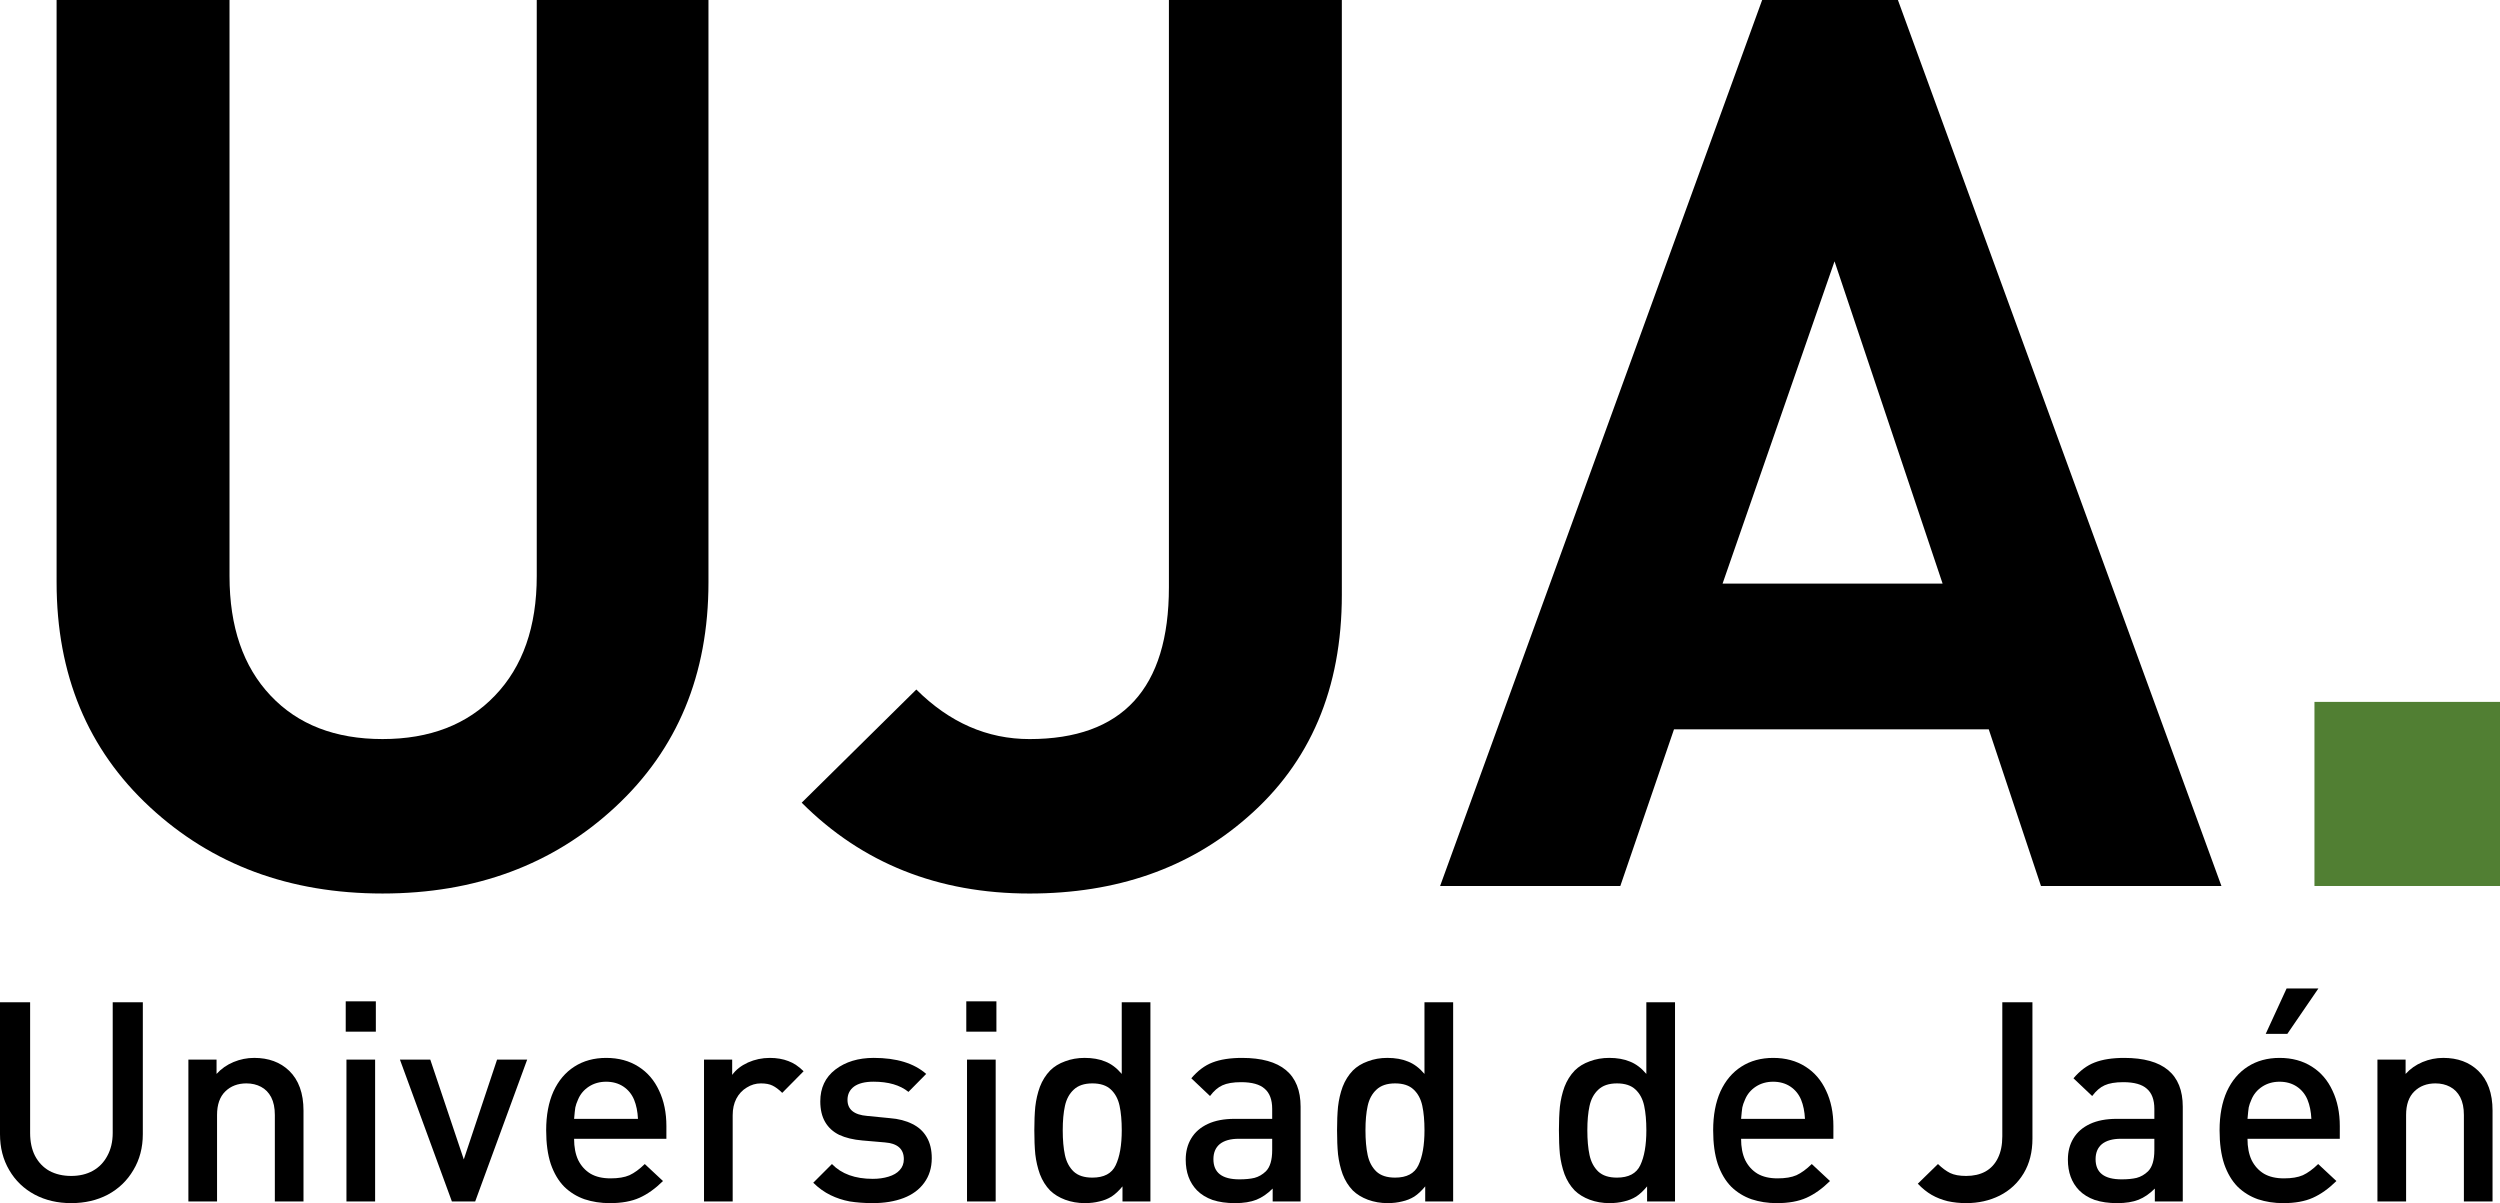 <?xml version="1.0" encoding="UTF-8" standalone="no"?>
<svg
   xmlns:dc="http://purl.org/dc/elements/1.1/"
   xmlns:cc="http://creativecommons.org/ns#"
   xmlns:rdf="http://www.w3.org/1999/02/22-rdf-syntax-ns#"
   xmlns:svg="http://www.w3.org/2000/svg"
   xmlns="http://www.w3.org/2000/svg"
   xmlns:xlink="http://www.w3.org/1999/xlink"
   xmlns:sodipodi="http://sodipodi.sourceforge.net/DTD/sodipodi-0.dtd"
   xmlns:inkscape="http://www.inkscape.org/namespaces/inkscape"
   width="160.837pt"
   height="77.404pt"
   viewBox="0 0 160.837 77.404"
   version="1.2"
   id="svg144"
   sodipodi:docname="uja.svg"
   inkscape:version="0.92.4 (5da689c313, 2019-01-14)">
  <sodipodi:namedview
     pagecolor="#ffffff"
     bordercolor="#666666"
     borderopacity="1"
     objecttolerance="10"
     gridtolerance="10"
     guidetolerance="10"
     inkscape:pageopacity="0"
     inkscape:pageshadow="2"
     inkscape:window-width="1680"
     inkscape:window-height="987"
     id="namedview146"
     showgrid="false"
     inkscape:zoom="2.486016"
     inkscape:cx="149.98426"
     inkscape:cy="43.280346"
     inkscape:window-x="-8"
     inkscape:window-y="-8"
     inkscape:window-maximized="1"
     inkscape:current-layer="svg144"
     fit-margin-top="0"
     fit-margin-left="0"
     fit-margin-right="0"
     fit-margin-bottom="0" />
  <defs
     id="defs69">
    <g
       id="g67">
      <symbol
         overflow="visible"
         id="glyph0-0"
         style="overflow:visible">
        <path
           style="stroke:none"
           d="M 5.047,0 V -64.281 H 35.062 V 0 Z M 10,-5.047 H 30.016 V -59.312 H 10 Z m 0,0"
           id="path10"
           inkscape:connector-curvature="0" />
      </symbol>
      <symbol
         overflow="visible"
         id="glyph0-1"
         style="overflow:visible">
        <path
           style="stroke:none"
           d="m 47.703,-19.531 c 0,5.93 -2,10.746 -6,14.453 -4,3.711 -8.992,5.562 -14.969,5.562 -5.98,0 -10.969,-1.852 -14.969,-5.562 -4,-3.707 -6,-8.523 -6,-14.453 V -57 h 11.125 v 37.062 c 0,3.262 0.879,5.824 2.641,7.688 1.758,1.867 4.16,2.797 7.203,2.797 3.039,0 5.453,-0.93 7.234,-2.797 1.789,-1.863 2.688,-4.426 2.688,-7.688 V -57 h 11.047 z m 0,0"
           id="path13"
           inkscape:connector-curvature="0" />
      </symbol>
      <symbol
         overflow="visible"
         id="glyph0-2"
         style="overflow:visible">
        <path
           style="stroke:none"
           d="m 34.984,-18.734 c 0,6.031 -2.031,10.809 -6.094,14.328 -3.73,3.262 -8.398,4.891 -14,4.891 -5.875,0 -10.762,-1.945 -14.656,-5.844 l 7.375,-7.281 c 2.133,2.125 4.562,3.188 7.281,3.188 5.977,0 8.969,-3.254 8.969,-9.766 V -57 h 11.125 z m 0,0"
           id="path16"
           inkscape:connector-curvature="0" />
      </symbol>
      <symbol
         overflow="visible"
         id="glyph0-3"
         style="overflow:visible">
        <path
           style="stroke:none"
           d="M 50.672,0 H 39.062 l -3.359,-10.078 h -20.25 L 12,0 H 0.406 L 21.125,-57 h 8.734 z M 32.734,-19.453 25.781,-40.188 18.578,-19.453 Z m 0,0"
           id="path19"
           inkscape:connector-curvature="0" />
      </symbol>
      <symbol
         overflow="visible"
         id="glyph0-4"
         style="overflow:visible">
        <path
           style="stroke:none"
           d="M 17.375,0 H 5.438 V -11.844 H 17.375 Z m 0,0"
           id="path22"
           inkscape:connector-curvature="0" />
      </symbol>
      <symbol
         overflow="visible"
         id="glyph0-5"
         style="overflow:visible">
        <path
           style="stroke:none"
           d=""
           id="path25"
           inkscape:connector-curvature="0" />
      </symbol>
      <symbol
         overflow="visible"
         id="glyph1-0"
         style="overflow:visible">
        <path
           style="stroke:none"
           d="m 2.25,0 v -11.25 h 9 V 0 Z m 8.703,-0.297 v -10.656 h -8.406 v 10.656 z m 0,0"
           id="path28"
           inkscape:connector-curvature="0" />
      </symbol>
      <symbol
         overflow="visible"
         id="glyph1-1"
         style="overflow:visible">
        <path
           style="stroke:none"
           d="m 10.672,-4.328 c 0,0.867 -0.203,1.637 -0.609,2.312 C 9.664,-1.336 9.117,-0.812 8.422,-0.438 7.723,-0.07 6.938,0.109 6.062,0.109 5.195,0.109 4.414,-0.07 3.719,-0.438 3.02,-0.812 2.473,-1.336 2.078,-2.016 1.68,-2.691 1.484,-3.461 1.484,-4.328 V -12.812 h 1.938 v 8.406 c 0,0.562 0.102,1.055 0.312,1.469 0.219,0.418 0.523,0.742 0.922,0.969 0.406,0.219 0.875,0.328 1.406,0.328 0.531,0 0.992,-0.109 1.391,-0.328 0.406,-0.227 0.719,-0.551 0.938,-0.969 0.227,-0.414 0.344,-0.906 0.344,-1.469 v -8.406 h 1.938 z m 0,0"
           id="path31"
           inkscape:connector-curvature="0" />
      </symbol>
      <symbol
         overflow="visible"
         id="glyph1-2"
         style="overflow:visible">
        <path
           style="stroke:none"
           d="M 8.859,0 H 7.016 V -5.562 C 7.016,-6.02 6.938,-6.398 6.781,-6.703 6.625,-7.004 6.406,-7.227 6.125,-7.375 5.852,-7.52 5.539,-7.594 5.188,-7.594 c -0.555,0 -1.008,0.172 -1.359,0.516 -0.355,0.344 -0.531,0.852 -0.531,1.516 V 0 h -1.844 v -9.125 h 1.812 v 0.922 c 0.301,-0.332 0.664,-0.586 1.094,-0.766 0.426,-0.176 0.867,-0.266 1.328,-0.266 0.926,0 1.676,0.277 2.25,0.828 0.613,0.594 0.922,1.449 0.922,2.562 z m 0,0"
           id="path34"
           inkscape:connector-curvature="0" />
      </symbol>
      <symbol
         overflow="visible"
         id="glyph1-3"
         style="overflow:visible">
        <path
           style="stroke:none"
           d="M 3.344,-10.922 H 1.406 V -12.875 h 1.938 z M 3.297,0 h -1.844 v -9.125 h 1.844 z m 0,0"
           id="path37"
           inkscape:connector-curvature="0" />
      </symbol>
      <symbol
         overflow="visible"
         id="glyph1-4"
         style="overflow:visible">
        <path
           style="stroke:none"
           d="M 8.328,-9.125 4.984,0 h -1.5 L 0.141,-9.125 H 2.094 L 4.25,-2.703 6.391,-9.125 Z m 0,0"
           id="path40"
           inkscape:connector-curvature="0" />
      </symbol>
      <symbol
         overflow="visible"
         id="glyph1-5"
         style="overflow:visible">
        <path
           style="stroke:none"
           d="m 8.734,-4.031 h -5.938 c 0,0.531 0.086,0.992 0.266,1.375 0.188,0.375 0.453,0.668 0.797,0.875 0.344,0.199 0.77,0.297 1.281,0.297 0.5,0 0.906,-0.066 1.219,-0.203 C 6.672,-1.832 7,-2.07 7.344,-2.406 l 1.172,1.094 c -0.5,0.492 -1.008,0.852 -1.516,1.078 -0.512,0.23 -1.148,0.344 -1.906,0.344 -0.586,0 -1.125,-0.086 -1.625,-0.25 -0.5,-0.176 -0.938,-0.445 -1.312,-0.812 C 1.789,-1.328 1.504,-1.812 1.297,-2.406 1.098,-3.008 1,-3.734 1,-4.578 c 0,-0.969 0.156,-1.801 0.469,-2.5 0.32,-0.695 0.77,-1.227 1.344,-1.594 0.582,-0.375 1.266,-0.562 2.047,-0.562 0.801,0 1.492,0.188 2.078,0.562 0.582,0.367 1.023,0.883 1.328,1.547 0.312,0.656 0.469,1.418 0.469,2.281 z M 6.906,-5.312 c -0.023,-0.469 -0.105,-0.879 -0.25,-1.234 -0.148,-0.352 -0.375,-0.633 -0.688,-0.844 -0.312,-0.207 -0.684,-0.312 -1.109,-0.312 -0.418,0 -0.789,0.105 -1.109,0.312 -0.324,0.211 -0.559,0.492 -0.703,0.844 -0.086,0.188 -0.141,0.355 -0.172,0.5 -0.023,0.137 -0.047,0.383 -0.078,0.734 z m 0,0"
           id="path43"
           inkscape:connector-curvature="0" />
      </symbol>
      <symbol
         overflow="visible"
         id="glyph1-6"
         style="overflow:visible">
        <path
           style="stroke:none"
           d="m 7.859,-8.375 -1.375,1.391 c -0.219,-0.219 -0.43,-0.375 -0.625,-0.469 -0.188,-0.094 -0.438,-0.141 -0.75,-0.141 -0.324,0 -0.625,0.09 -0.906,0.266 -0.281,0.168 -0.508,0.406 -0.672,0.719 -0.156,0.305 -0.234,0.656 -0.234,1.062 V 0 h -1.844 v -9.125 h 1.812 v 0.984 C 3.504,-8.473 3.844,-8.738 4.281,-8.938 4.719,-9.133 5.188,-9.234 5.688,-9.234 c 0.445,0 0.844,0.07 1.188,0.203 0.344,0.125 0.672,0.344 0.984,0.656 z m 0,0"
           id="path46"
           inkscape:connector-curvature="0" />
      </symbol>
      <symbol
         overflow="visible"
         id="glyph1-7"
         style="overflow:visible">
        <path
           style="stroke:none"
           d="m 8.203,-2.781 c 0,0.617 -0.164,1.141 -0.484,1.578 C 7.406,-0.766 6.961,-0.438 6.391,-0.219 5.816,0 5.156,0.109 4.406,0.109 3.863,0.109 3.367,0.07 2.922,0 2.484,-0.082 2.07,-0.219 1.688,-0.406 1.301,-0.594 0.93,-0.859 0.578,-1.203 L 1.781,-2.406 c 0.613,0.637 1.488,0.953 2.625,0.953 0.375,0 0.711,-0.047 1.016,-0.141 0.312,-0.094 0.551,-0.234 0.719,-0.422 C 6.316,-2.203 6.406,-2.438 6.406,-2.719 6.406,-3.375 6,-3.734 5.188,-3.797 l -1.453,-0.125 C 3.148,-3.973 2.656,-4.094 2.25,-4.281 1.852,-4.477 1.551,-4.754 1.344,-5.109 1.133,-5.473 1.031,-5.914 1.031,-6.438 c 0,-0.863 0.32,-1.547 0.969,-2.047 0.656,-0.5 1.477,-0.75 2.469,-0.75 1.469,0 2.594,0.344 3.375,1.031 l -1.141,1.156 c -0.543,-0.438 -1.293,-0.656 -2.25,-0.656 -0.543,0 -0.961,0.105 -1.25,0.312 -0.281,0.211 -0.422,0.496 -0.422,0.859 0,0.617 0.422,0.961 1.266,1.031 L 5.5,-5.359 c 0.562,0.043 1.047,0.168 1.453,0.375 0.406,0.199 0.711,0.48 0.922,0.844 0.219,0.367 0.328,0.82 0.328,1.359 z m 0,0"
           id="path49"
           inkscape:connector-curvature="0" />
      </symbol>
      <symbol
         overflow="visible"
         id="glyph1-8"
         style="overflow:visible">
        <path
           style="stroke:none"
           d="M 8.5,0 H 6.703 V -0.969 C 6.473,-0.688 6.238,-0.469 6,-0.312 5.758,-0.164 5.5,-0.062 5.219,0 4.945,0.07 4.633,0.109 4.281,0.109 3.832,0.109 3.41,0.035 3.016,-0.109 2.629,-0.254 2.305,-0.453 2.047,-0.703 1.766,-0.992 1.547,-1.344 1.391,-1.75 1.242,-2.164 1.145,-2.594 1.094,-3.031 1.051,-3.477 1.031,-3.992 1.031,-4.578 c 0,-0.57 0.02,-1.078 0.062,-1.516 0.051,-0.445 0.148,-0.875 0.297,-1.281 0.156,-0.406 0.375,-0.754 0.656,-1.047 0.258,-0.258 0.582,-0.457 0.969,-0.594 0.383,-0.145 0.801,-0.219 1.25,-0.219 0.508,0 0.953,0.078 1.328,0.234 0.383,0.148 0.738,0.414 1.062,0.797 V -12.812 H 8.5 Z M 6.656,-4.578 c 0,-0.613 -0.047,-1.141 -0.141,-1.578 -0.094,-0.438 -0.281,-0.785 -0.562,-1.047 C 5.68,-7.461 5.285,-7.594 4.766,-7.594 4.242,-7.594 3.844,-7.457 3.562,-7.188 3.281,-6.926 3.094,-6.578 3,-6.141 c -0.094,0.43 -0.141,0.949 -0.141,1.562 0,0.625 0.047,1.156 0.141,1.594 0.094,0.438 0.281,0.793 0.562,1.062 0.281,0.262 0.68,0.391 1.203,0.391 0.75,0 1.25,-0.266 1.5,-0.797 0.258,-0.539 0.391,-1.289 0.391,-2.25 z m 0,0"
           id="path52"
           inkscape:connector-curvature="0" />
      </symbol>
      <symbol
         overflow="visible"
         id="glyph1-9"
         style="overflow:visible">
        <path
           style="stroke:none"
           d="M 8.172,0 H 6.375 v -0.828 c -0.336,0.336 -0.684,0.574 -1.047,0.719 -0.367,0.145 -0.824,0.219 -1.375,0.219 -0.555,0 -1.031,-0.07 -1.438,-0.203 C 2.109,-0.238 1.77,-0.445 1.5,-0.719 1.02,-1.219 0.781,-1.875 0.781,-2.688 c 0,-0.52 0.117,-0.977 0.359,-1.375 0.238,-0.395 0.594,-0.703 1.062,-0.922 0.469,-0.219 1.039,-0.328 1.719,-0.328 H 6.344 v -0.641 c 0,-0.594 -0.164,-1.023 -0.484,-1.297 -0.312,-0.281 -0.82,-0.422 -1.516,-0.422 -0.512,0 -0.914,0.07 -1.203,0.203 -0.281,0.125 -0.547,0.355 -0.797,0.688 L 1.141,-7.922 C 1.555,-8.41 2.008,-8.75 2.5,-8.938 3,-9.133 3.633,-9.234 4.406,-9.234 c 2.508,0 3.766,1.047 3.766,3.141 z M 6.344,-3.297 V -4.031 H 4.188 c -0.531,0 -0.938,0.117 -1.219,0.344 -0.273,0.23 -0.406,0.555 -0.406,0.969 0,0.867 0.555,1.297 1.672,1.297 0.383,0 0.707,-0.031 0.969,-0.094 C 5.473,-1.586 5.719,-1.727 5.938,-1.938 6.207,-2.207 6.344,-2.66 6.344,-3.297 Z m 0,0"
           id="path55"
           inkscape:connector-curvature="0" />
      </symbol>
      <symbol
         overflow="visible"
         id="glyph1-10"
         style="overflow:visible">
        <path
           style="stroke:none"
           d=""
           id="path58"
           inkscape:connector-curvature="0" />
      </symbol>
      <symbol
         overflow="visible"
         id="glyph1-11"
         style="overflow:visible">
        <path
           style="stroke:none"
           d="m 7.609,-4.047 c 0,0.867 -0.188,1.609 -0.562,2.234 C 6.672,-1.188 6.156,-0.707 5.5,-0.375 4.852,-0.051 4.133,0.109 3.344,0.109 c -0.418,0 -0.812,-0.043 -1.188,-0.125 C 1.781,-0.109 1.438,-0.242 1.125,-0.422 0.82,-0.598 0.523,-0.836 0.234,-1.141 L 1.531,-2.406 c 0.27,0.262 0.531,0.453 0.781,0.578 0.258,0.125 0.602,0.188 1.031,0.188 0.477,0 0.891,-0.094 1.234,-0.281 0.352,-0.195 0.625,-0.488 0.812,-0.875 0.188,-0.383 0.281,-0.848 0.281,-1.391 v -8.625 h 1.938 z m 0,0"
           id="path61"
           inkscape:connector-curvature="0" />
      </symbol>
      <symbol
         overflow="visible"
         id="glyph1-12"
         style="overflow:visible">
        <path
           style="stroke:none"
           d="m 8.734,-4.031 h -5.938 c 0,0.531 0.086,0.992 0.266,1.375 0.188,0.375 0.453,0.668 0.797,0.875 0.344,0.199 0.77,0.297 1.281,0.297 0.5,0 0.906,-0.066 1.219,-0.203 C 6.672,-1.832 7,-2.07 7.344,-2.406 l 1.172,1.094 c -0.5,0.492 -1.008,0.852 -1.516,1.078 -0.512,0.23 -1.148,0.344 -1.906,0.344 -0.586,0 -1.125,-0.086 -1.625,-0.25 -0.5,-0.176 -0.938,-0.445 -1.312,-0.812 C 1.789,-1.328 1.504,-1.812 1.297,-2.406 1.098,-3.008 1,-3.734 1,-4.578 c 0,-0.969 0.156,-1.801 0.469,-2.5 0.32,-0.695 0.77,-1.227 1.344,-1.594 0.582,-0.375 1.266,-0.562 2.047,-0.562 0.801,0 1.492,0.188 2.078,0.562 0.582,0.367 1.023,0.883 1.328,1.547 0.312,0.656 0.469,1.418 0.469,2.281 z M 6.906,-5.312 c -0.023,-0.469 -0.105,-0.879 -0.25,-1.234 -0.148,-0.352 -0.375,-0.633 -0.688,-0.844 -0.312,-0.207 -0.684,-0.312 -1.109,-0.312 -0.418,0 -0.789,0.105 -1.109,0.312 -0.324,0.211 -0.559,0.492 -0.703,0.844 -0.086,0.188 -0.141,0.355 -0.172,0.5 -0.023,0.137 -0.047,0.383 -0.078,0.734 z m 0.453,-8.391 -2,2.922 H 3.969 l 1.344,-2.922 z m 0,0"
           id="path64"
           inkscape:connector-curvature="0" />
      </symbol>
    </g>
  </defs>
  <use
     style="fill:#000000;fill-opacity:1"
     xlink:href="#glyph0-1"
     x="47.537"
     y="74.242"
     id="use71"
     width="100%"
     height="100%"
     transform="translate(-49.661,-17.242)" />
  <use
     style="fill:#000000;fill-opacity:1"
     xlink:href="#glyph0-2"
     x="101.004"
     y="74.242"
     id="use73"
     width="100%"
     height="100%"
     transform="translate(-49.661,-17.242)" />
  <use
     style="fill:#000000;fill-opacity:1"
     xlink:href="#glyph0-3"
     x="141.904"
     y="74.242"
     id="use75"
     width="100%"
     height="100%"
     transform="translate(-49.661,-17.242)" />
  <g
     id="g81"
     style="fill:#517f33;fill-opacity:1"
     transform="translate(-49.661,-17.242)">
    <use
       height="100%"
       width="100%"
       id="use79"
       y="74.242"
       x="193.123"
       xlink:href="#glyph0-4" />
  </g>
  <g
     id="g85"
     style="fill:#000000;fill-opacity:1"
     transform="translate(-49.661,-17.242)">
    <use
       height="100%"
       width="100%"
       id="use83"
       y="74.242"
       x="215.923"
       xlink:href="#glyph0-5" />
  </g>
  <use
     style="fill:#000000;fill-opacity:1"
     xlink:href="#glyph1-1"
     x="47.537"
     y="124.402"
     id="use87"
     width="100%"
     height="100%"
     transform="translate(-49.021,-47.108)" />
  <use
     style="fill:#000000;fill-opacity:1"
     xlink:href="#glyph1-2"
     x="59.687"
     y="124.402"
     id="use89"
     width="100%"
     height="100%"
     transform="translate(-49.021,-47.108)" />
  <use
     style="fill:#000000;fill-opacity:1"
     xlink:href="#glyph1-3"
     x="69.857"
     y="124.402"
     id="use93"
     width="100%"
     height="100%"
     transform="translate(-49.021,-47.108)" />
  <use
     style="fill:#000000;fill-opacity:1"
     xlink:href="#glyph1-4"
     x="74.609"
     y="124.402"
     id="use95"
     width="100%"
     height="100%"
     transform="translate(-49.021,-47.108)" />
  <use
     style="fill:#000000;fill-opacity:1"
     xlink:href="#glyph1-5"
     x="83.159"
     y="124.402"
     id="use99"
     width="100%"
     height="100%"
     transform="translate(-49.021,-47.108)" />
  <use
     style="fill:#000000;fill-opacity:1"
     xlink:href="#glyph1-6"
     x="92.861"
     y="124.402"
     id="use101"
     width="100%"
     height="100%"
     transform="translate(-49.021,-47.108)" />
  <use
     style="fill:#000000;fill-opacity:1"
     xlink:href="#glyph1-7"
     x="100.763"
     y="124.402"
     id="use103"
     width="100%"
     height="100%"
     transform="translate(-49.021,-47.108)" />
  <use
     style="fill:#000000;fill-opacity:1"
     xlink:href="#glyph1-3"
     x="109.781"
     y="124.402"
     id="use107"
     width="100%"
     height="100%"
     transform="translate(-49.021,-47.108)" />
  <use
     style="fill:#000000;fill-opacity:1"
     xlink:href="#glyph1-8"
     x="114.533"
     y="124.402"
     id="use109"
     width="100%"
     height="100%"
     transform="translate(-49.021,-47.108)" />
  <g
     id="g115"
     style="fill:#000000;fill-opacity:1"
     transform="translate(-49.021,-47.108)">
    <use
       height="100%"
       width="100%"
       id="use113"
       y="124.402"
       x="124.523"
       xlink:href="#glyph1-9" />
  </g>
  <use
     style="fill:#000000;fill-opacity:1"
     xlink:href="#glyph1-8"
     x="134.009"
     y="124.402"
     id="use117"
     width="100%"
     height="100%"
     transform="translate(-49.021,-47.108)" />
  <use
     style="fill:#000000;fill-opacity:1"
     xlink:href="#glyph1-10"
     x="143.963"
     y="124.402"
     id="use119"
     width="100%"
     height="100%"
     transform="translate(-49.021,-47.108)" />
  <use
     style="fill:#000000;fill-opacity:1"
     xlink:href="#glyph1-8"
     x="148.283"
     y="124.402"
     id="use121"
     width="100%"
     height="100%"
     transform="translate(-49.021,-47.108)" />
  <use
     style="fill:#000000;fill-opacity:1"
     xlink:href="#glyph1-5"
     x="158.237"
     y="124.402"
     id="use123"
     width="100%"
     height="100%"
     transform="translate(-49.021,-47.108)" />
  <use
     style="fill:#000000;fill-opacity:1"
     xlink:href="#glyph1-10"
     x="167.849"
     y="124.402"
     id="use127"
     width="100%"
     height="100%"
     transform="translate(-49.021,-47.108)" />
  <use
     style="fill:#000000;fill-opacity:1"
     xlink:href="#glyph1-11"
     x="172.169"
     y="124.402"
     id="use129"
     width="100%"
     height="100%"
     transform="translate(-49.021,-47.108)" />
  <use
     style="fill:#000000;fill-opacity:1"
     xlink:href="#glyph1-9"
     x="181.277"
     y="124.402"
     id="use131"
     width="100%"
     height="100%"
     transform="translate(-49.021,-47.108)" />
  <use
     style="fill:#000000;fill-opacity:1"
     xlink:href="#glyph1-12"
     x="190.817"
     y="124.402"
     id="use133"
     width="100%"
     height="100%"
     transform="translate(-49.021,-47.108)" />
  <use
     style="fill:#000000;fill-opacity:1"
     xlink:href="#glyph1-2"
     x="200.519"
     y="124.402"
     id="use135"
     width="100%"
     height="100%"
     transform="translate(-49.021,-47.108)" />
  <g
     id="g141"
     style="fill:#000000;fill-opacity:1"
     transform="translate(-49.661,-17.242)">
    <use
       height="100%"
       width="100%"
       id="use139"
       y="124.402"
       x="210.763"
       xlink:href="#glyph1-10" />
  </g>
</svg>
